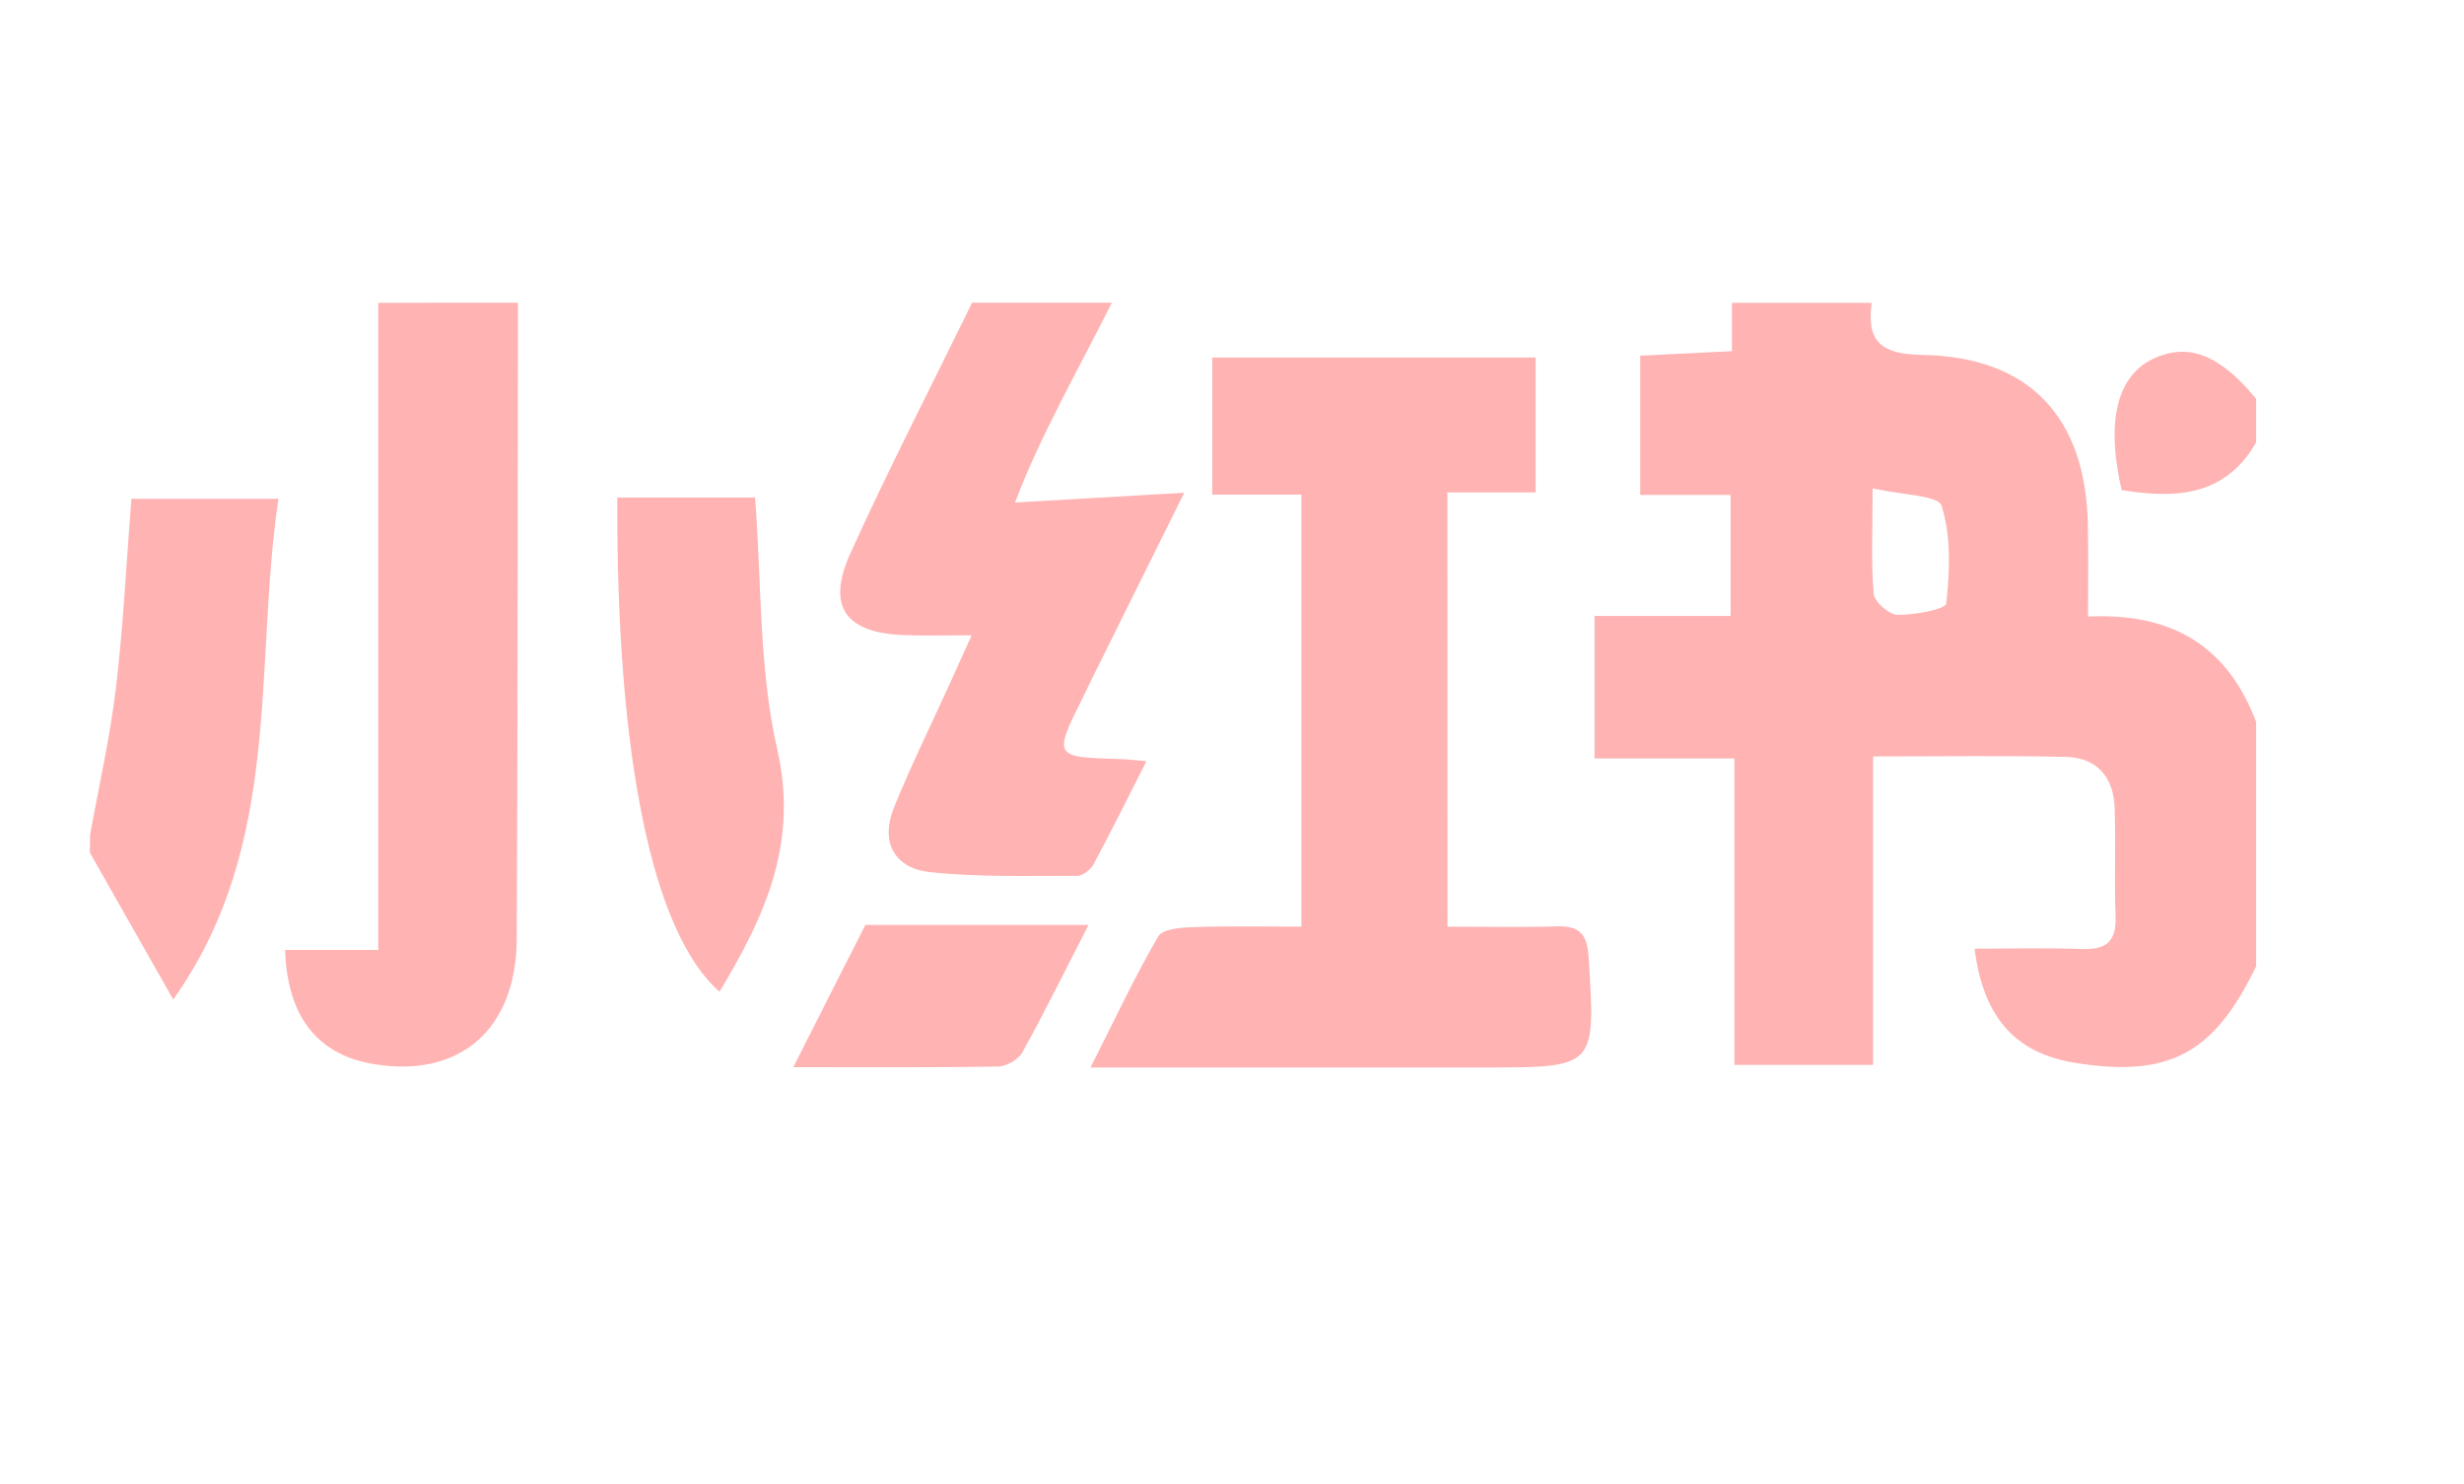 <svg width="332.031" height="200" viewBox="0 0 1700 1024" xmlns="http://www.w3.org/2000/svg" xmlns:xlink="http://www.w3.org/1999/xlink" overflow="hidden"><defs></defs><path d="M1556.58 666.846C1527.51 727.138 1496.51 743.708 1432.26 733.552 1390.99 727.031 1368.44 702.872 1362.34 654.659 1387.25 654.659 1411.84 654.018 1436.32 654.873 1452.78 655.515 1460.27 649.956 1459.62 632.638 1458.66 607.623 1459.84 582.394 1458.98 557.38 1458.23 536.427 1446.8 522.744 1425.42 522.316 1382.44 521.354 1339.47 521.995 1292.32 521.995L1292.32 734.835 1196.65 734.835 1196.65 523.385 1100.12 523.385 1100.12 425.036 1193.98 425.036 1193.98 341.546 1131.65 341.546 1131.65 245.442C1152.18 244.48 1171.85 243.411 1194.94 242.342L1194.94 208.989 1291.36 208.989C1287.62 235.821 1298.1 244.48 1326 244.908 1400.08 246.084 1439.1 287.775 1440.49 362.178 1440.92 382.596 1440.6 403.014 1440.6 425.464 1500.46 422.684 1537.34 447.378 1556.58 498.156L1556.58 666.846ZM1292 336.95C1292 366.347 1290.83 388.262 1292.75 409.856 1293.29 415.415 1303.55 424.288 1309.32 424.288 1320.97 424.395 1342.35 420.546 1342.78 416.377 1345.24 394.035 1346.2 369.982 1339.57 349.029 1337.33 341.76 1312.1 341.653 1292 336.95ZM357.368 208.882C357.154 355.23 357.261 501.684 356.512 648.032 356.192 710.676 316.959 744.136 257.843 734.301 219.145 727.887 198.192 701.696 196.695 655.515L260.943 655.515 260.943 208.989C293.12 208.882 325.297 208.882 357.368 208.882ZM767.119 208.882C743.494 256.025 717.09 301.993 700.306 346.784 739.646 344.539 774.923 342.508 817.042 340.05 794.807 384.948 775.03 424.715 755.253 464.589 752.581 469.934 750.015 475.493 747.343 480.838 726.604 522.423 726.711 522.53 772.678 523.813 777.489 523.919 782.192 524.561 790.958 525.309 778.023 550.645 766.692 573.735 754.505 596.398 752.474 600.14 747.022 604.416 743.174 604.416 709.179 604.309 674.864 605.485 641.083 601.743 616.603 598.964 607.302 580.47 616.816 557.166 628.469 528.409 642.259 500.508 655.087 472.286 659.47 462.558 663.853 452.83 670.374 438.399 651.452 438.399 637.769 438.826 624.086 438.292 583.463 436.902 569.994 418.836 586.67 381.955 613.075 323.587 642.58 266.502 670.695 208.882L767.119 208.882ZM62.107 576.408C68.2 542.627 75.897 508.953 79.959 474.959 85.091 432.198 87.122 389.117 90.65 344.219L192.099 344.219C174.888 460.206 195.519 583.036 119.513 689.723 99.202 654.018 80.601 621.199 62 588.381 62.107 584.532 62.107 580.47 62.107 576.408ZM1556.58 305.307C1534.88 343.043 1500.57 344.005 1463.79 338.232 1452.78 290.341 1460.69 258.912 1486.24 247.26 1510.08 236.356 1531.89 245.015 1556.58 275.268L1556.58 305.307Z" fill="#FF0000" fill-opacity="0.3"/><path d="M998.667 639.479C1025.07 639.479 1049.87 640.014 1074.67 639.266 1090.28 638.838 1095.09 645.252 1096.05 660.539 1100.86 736.653 1101.29 736.653 1024.32 736.653L752.367 736.653C769.257 703.299 782.941 674.009 799.083 646.214 802.076 640.976 815.118 640.014 823.563 639.8 847.509 638.945 871.562 639.479 897.859 639.479L897.859 341.332 836.391 341.332 836.391 246.725 1059.49 246.725 1059.49 339.836 998.56 339.836C998.667 440.43 998.667 538.03 998.667 639.479ZM425.891 343.364 520.926 343.364C525.523 402.052 523.492 461.169 536.213 516.971 551.179 582.287 527.34 632.852 496.446 684.378 450.265 643.969 425.143 522.957 425.891 343.364ZM597.04 638.304 750.977 638.304C733.766 671.977 720.19 699.451 705.331 726.283 702.551 731.201 694.427 735.904 688.654 736.011 643.756 736.759 598.857 736.439 547.331 736.439 566.894 697.634 582.929 666.098 597.04 638.304Z" fill="#FF0000" fill-opacity="0.3"/></svg>